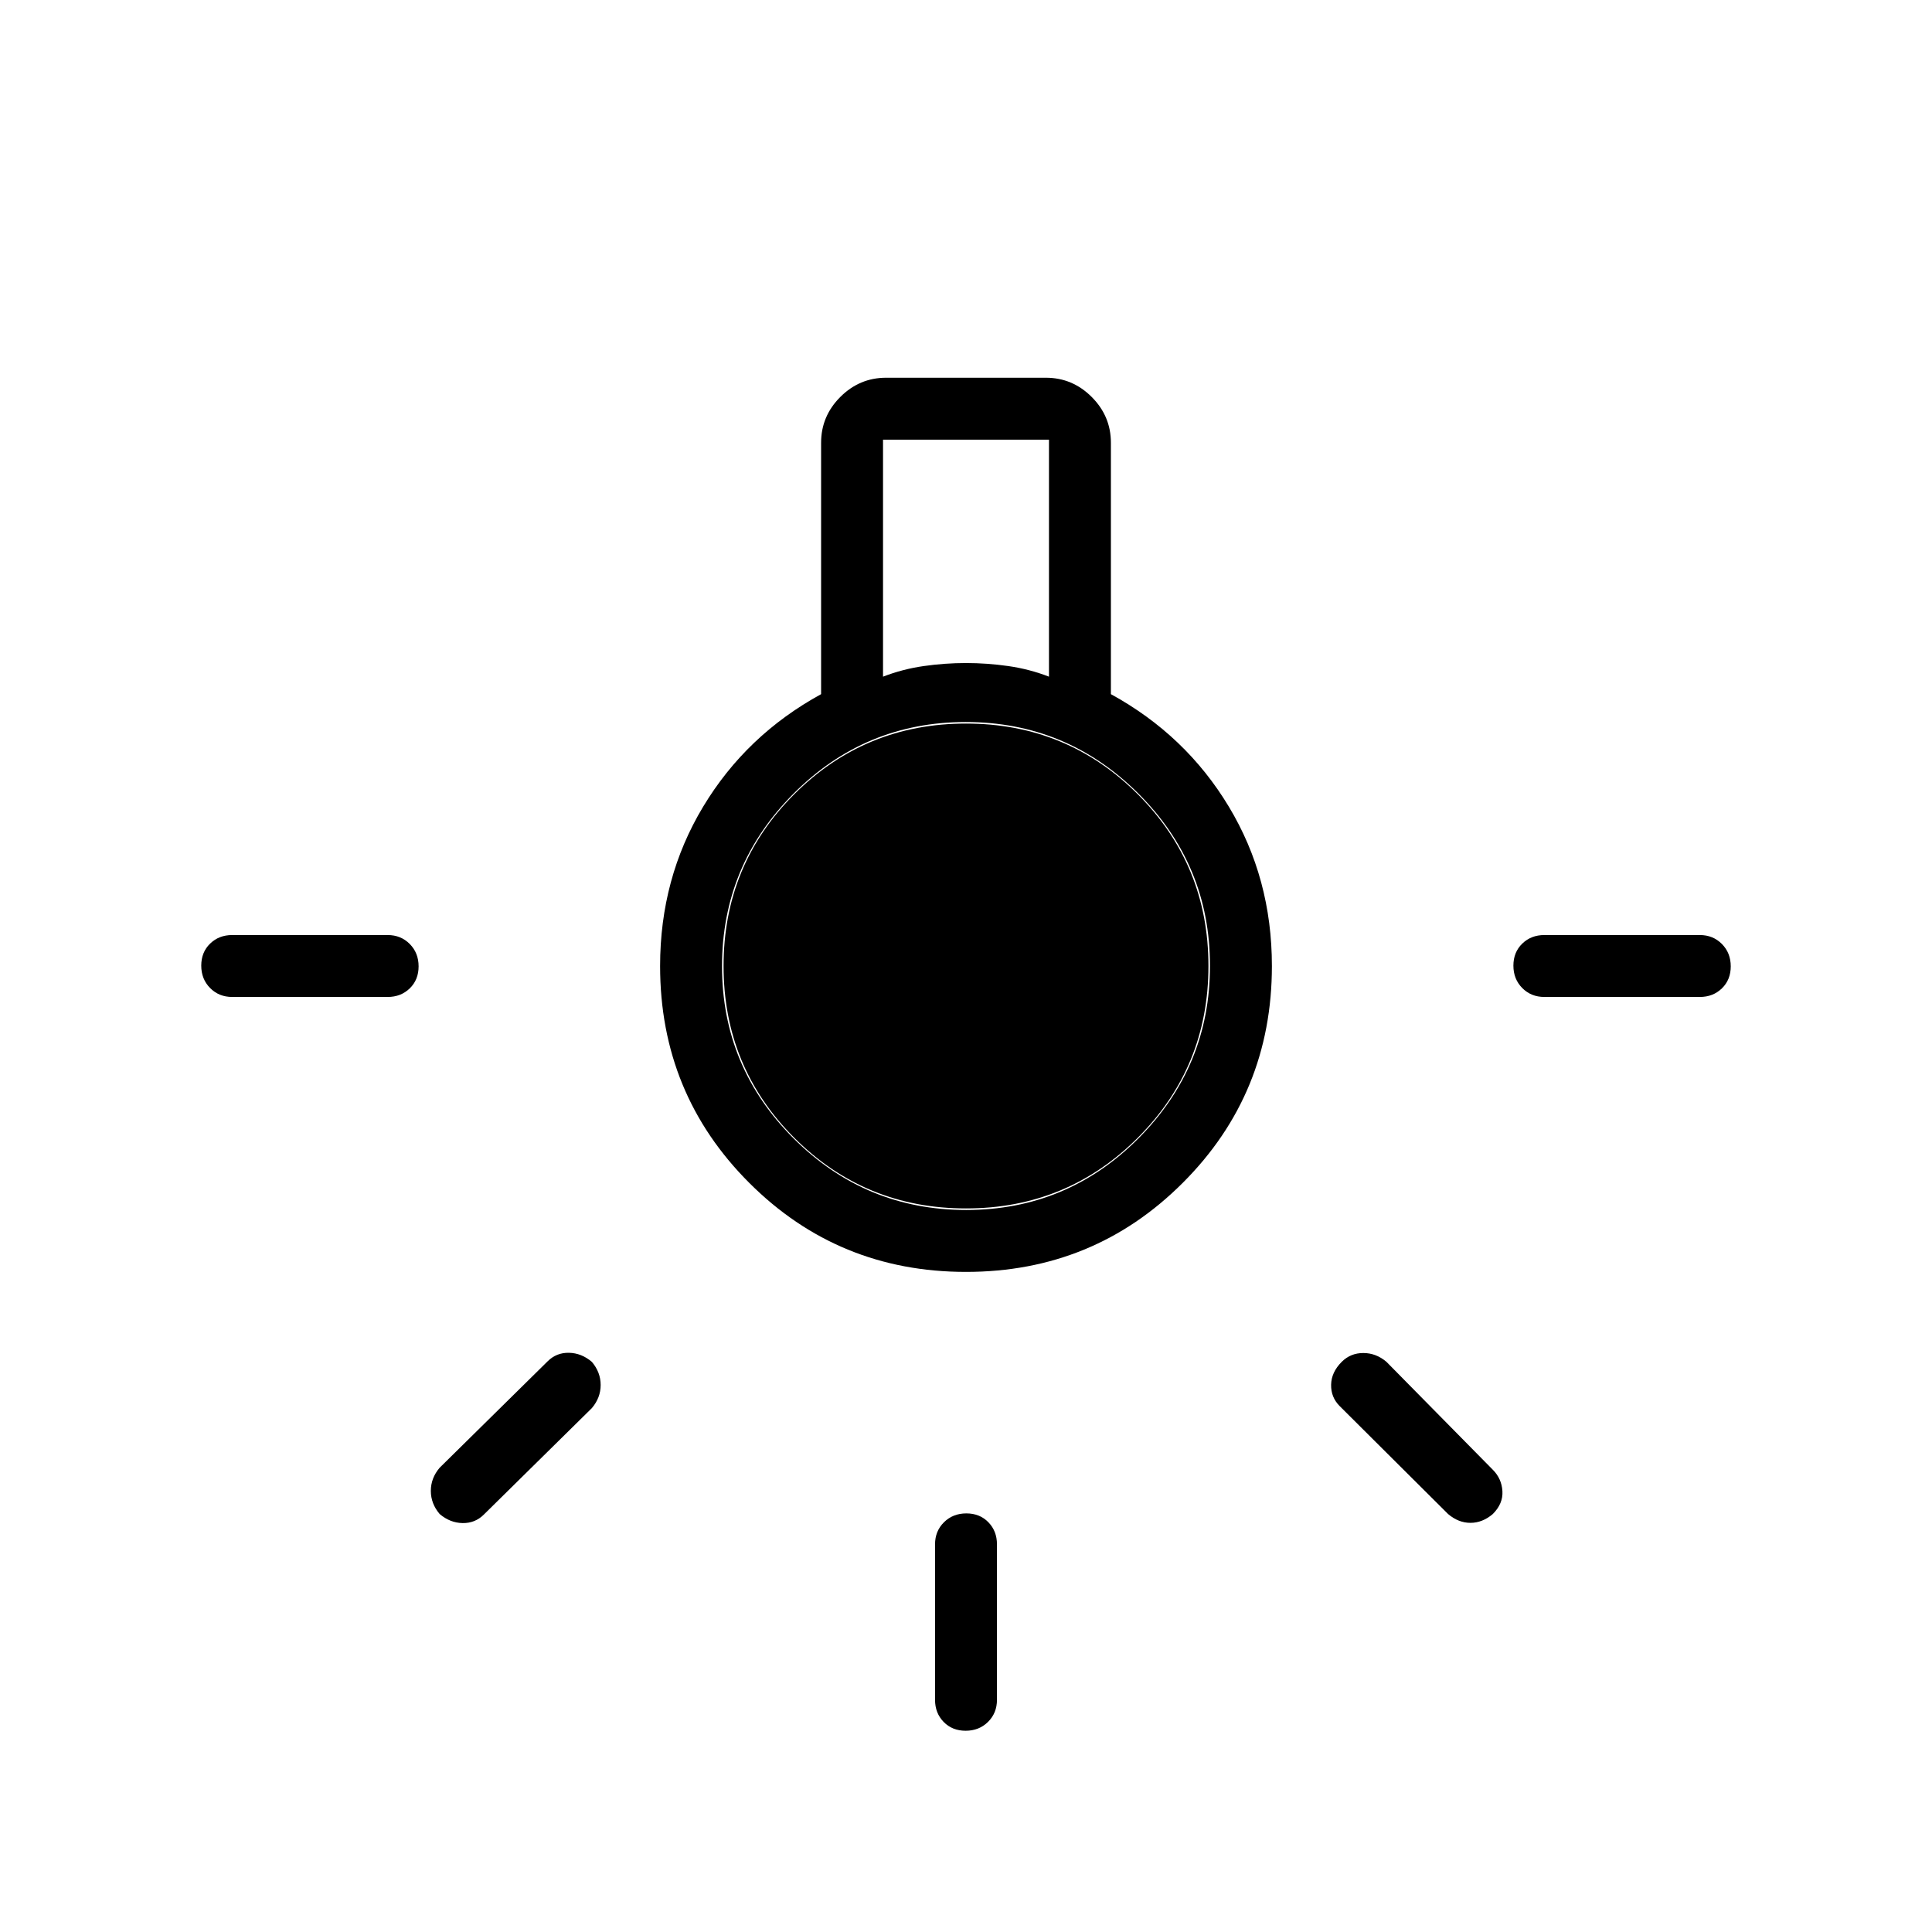 <svg xmlns="http://www.w3.org/2000/svg" width="48" height="48" viewBox="0 -960 960 960"><path d="M464.615-115.385v-77.23q0-6.596 4.445-10.991Q473.505-208 480.175-208q6.671 0 10.94 4.394 4.27 4.395 4.27 10.991v77.23q0 6.597-4.445 10.991Q486.495-100 479.825-100q-6.671 0-10.94-4.394-4.27-4.394-4.27-10.991Zm-349.23-380h77.23q6.596 0 10.991 4.445Q208-486.495 208-479.825q0 6.671-4.394 10.94-4.395 4.27-10.991 4.27h-77.23q-6.597 0-10.991-4.445Q100-473.505 100-480.175q0-6.671 4.394-10.94 4.394-4.27 10.991-4.27Zm652 0h77.23q6.597 0 10.991 4.445Q860-486.495 860-479.825q0 6.671-4.394 10.94-4.394 4.27-10.991 4.27h-77.23q-6.596 0-10.991-4.445Q752-473.505 752-480.175q0-6.671 4.394-10.94 4.395-4.27 10.991-4.27Zm-47.847 287.693-53.846-53.616q-4.384-4.384-4.269-10.615.116-6.231 5.269-11.385 4.385-4.384 10.731-4.384t11.5 4.384l52.846 53.616q4.385 4.384 4.77 10.615.384 6.231-4.77 11.385-5.154 4.384-11.115 4.384-5.962 0-11.116-4.384Zm-501.077-23 53.616-52.846q4.384-4.385 10.615-4.27 6.231.116 11.385 4.5 4.384 5.154 4.384 11.5 0 6.347-4.384 11.5l-53.615 52.847q-4.385 4.384-10.616 4.269-6.231-.116-11.385-4.5-4.384-5.154-4.384-11.5 0-6.347 4.384-11.5ZM480-328q-63.462 0-107.731-44.269Q328-416.538 328-480q0-43.615 21.384-79.154 21.385-35.538 58.616-55.923V-740q0-13.212 9.548-22.76 9.548-9.548 22.76-9.548h79.384q13.212 0 22.76 9.548Q552-753.212 552-740v124.923q37.231 20.385 58.616 55.923Q632-523.615 632-480q0 63.462-44.269 107.731Q543.462-328 480-328Zm-41.231-295.769q9.731-3.77 20.231-5.27 10.5-1.5 21-1.5t21 1.5q10.5 1.5 20.231 5.27v-117.77h-82.462v117.77Zm41.349 265q50.113 0 85.613-35.618t35.5-85.731q0-50.113-35.618-85.613t-85.731-35.5q-50.113 0-85.613 35.618t-35.5 85.731q0 50.113 35.618 85.613t85.731 35.5Zm-.118-.769q-50.231 0-85.346-35.116-35.116-35.115-35.116-85.346t35.116-85.346q35.115-35.116 85.346-35.116t85.346 35.116q35.116 35.115 35.116 85.346t-35.116 85.346Q530.231-359.538 480-359.538Z"/></svg>